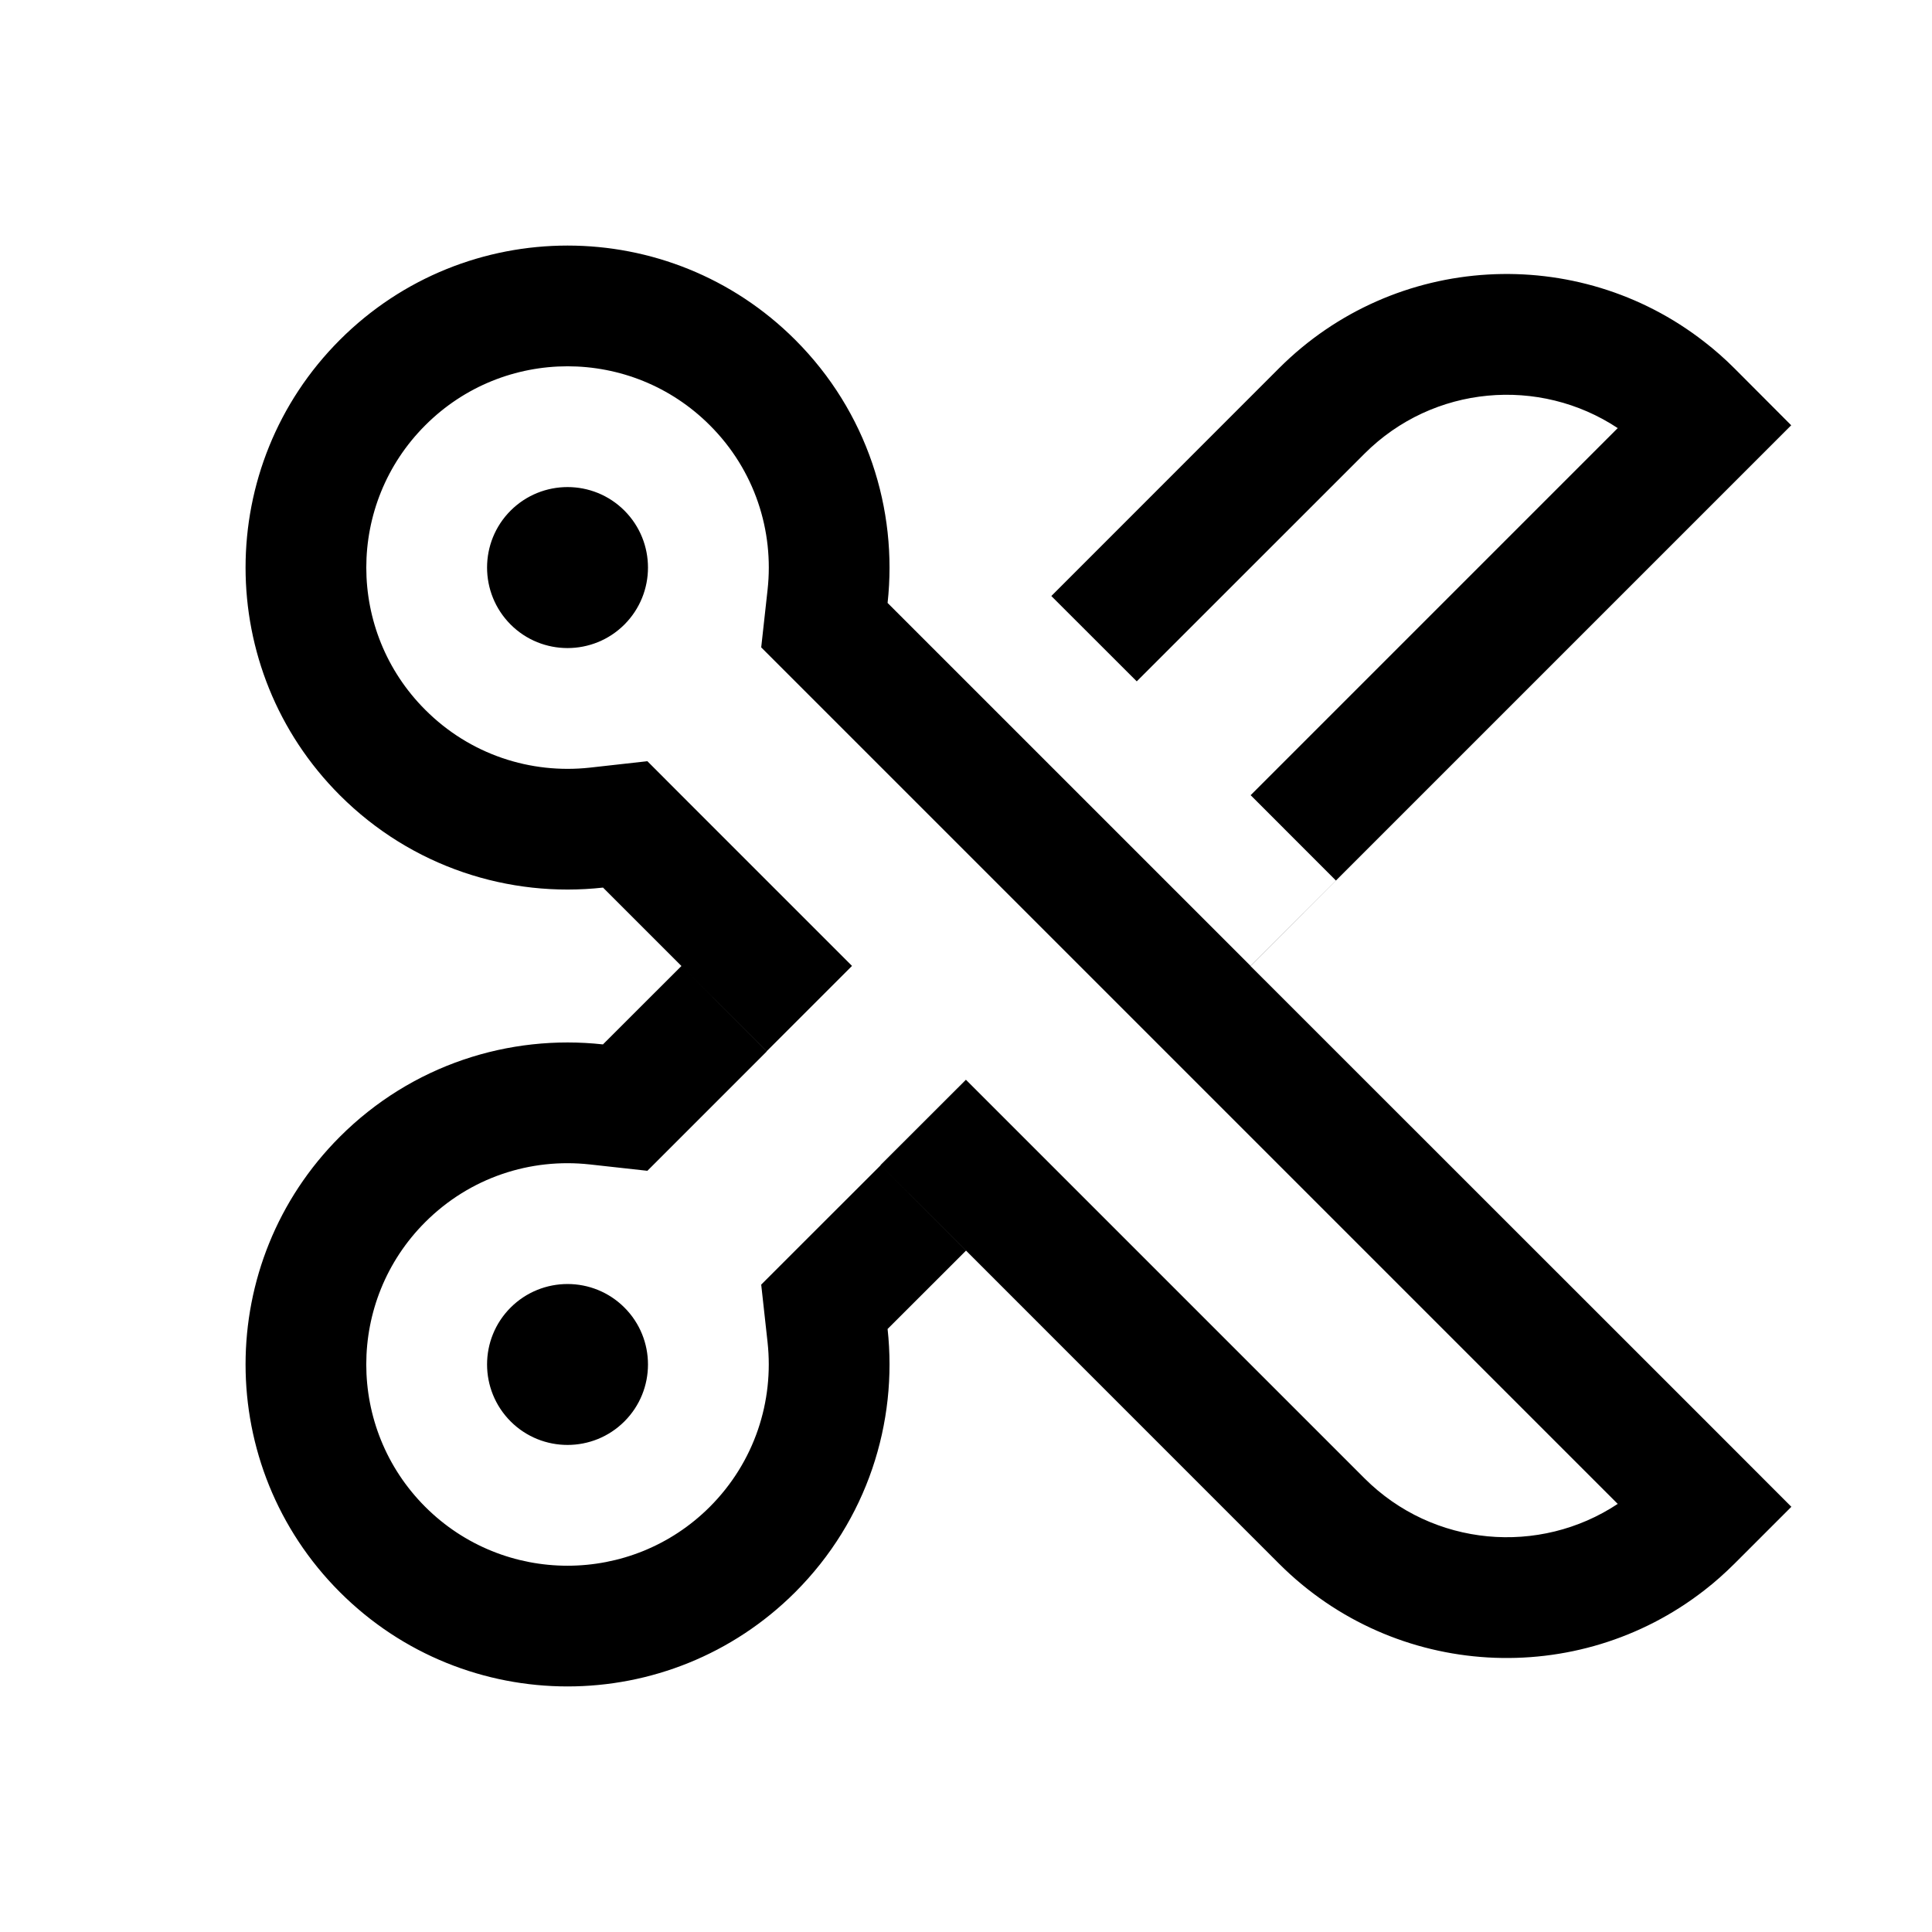<svg xmlns="http://www.w3.org/2000/svg" fill="currentColor" height="24" viewBox="0 0 24 24" width="24" focusable="false" aria-hidden="true" style="pointer-events: none; display: inherit; width: 100%; height: 100%;"><path clip-rule="evenodd" d="m8.042 9.456-.716.08c-.732.08-1.486-.16-2.043-.718-.977-.976-.977-2.559 0-3.535.976-.977 2.559-.977 3.535 0 .558.557.798 1.312.717 2.044l-.079.715.51.51 10.13 10.13c-.97.643-2.291.537-3.146-.318l-4.951-4.951-1.061 1.06 4.951 4.952c1.442 1.442 3.712 1.553 5.282.331.13-.1.255-.212.375-.331l.707-.707-1.06-1.061L15.534 12l5.657-5.657 1.06-1.06-.706-.708c-.12-.12-.245-.23-.376-.331-1.569-1.222-3.839-1.111-5.281.331L13.06 7.404l1.061 1.06 2.829-2.828c.855-.855 2.175-.961 3.146-.318l-4.56 4.56 1.06 1.061L15.536 12l-4.51-4.51c.128-1.164-.254-2.375-1.147-3.268-1.562-1.562-4.095-1.562-5.657 0-1.562 1.562-1.562 4.095 0 5.657.893.893 2.104 1.276 3.269 1.147l2.033 2.033 1.06-1.06-2.033-2.033-.509-.51Zm-.285-3.113c-.39-.39-1.023-.39-1.414 0-.39.39-.39 1.024 0 1.415.39.39 1.024.39 1.414 0 .39-.391.39-1.024 0-1.415Zm-.43 8.122.715.079.51-.51.973-.973L8.465 12l-.975.974c-1.165-.128-2.375.254-3.268 1.147-1.562 1.562-1.562 4.095 0 5.657 1.562 1.562 4.094 1.562 5.657 0 .893-.893 1.275-2.104 1.147-3.269l.974-.973-1.06-1.061-.975.974-.509.509.079.716c.08.732-.16 1.486-.717 2.044-.976.976-2.56.976-3.536 0-.976-.977-.976-2.56 0-3.536.558-.558 1.312-.798 2.044-.717Zm-.984 3.192c.39.39 1.024.39 1.414 0 .39-.39.39-1.024 0-1.414-.39-.39-1.023-.39-1.414 0-.39.39-.39 1.023 0 1.414Z" fill-rule="evenodd"/></svg>